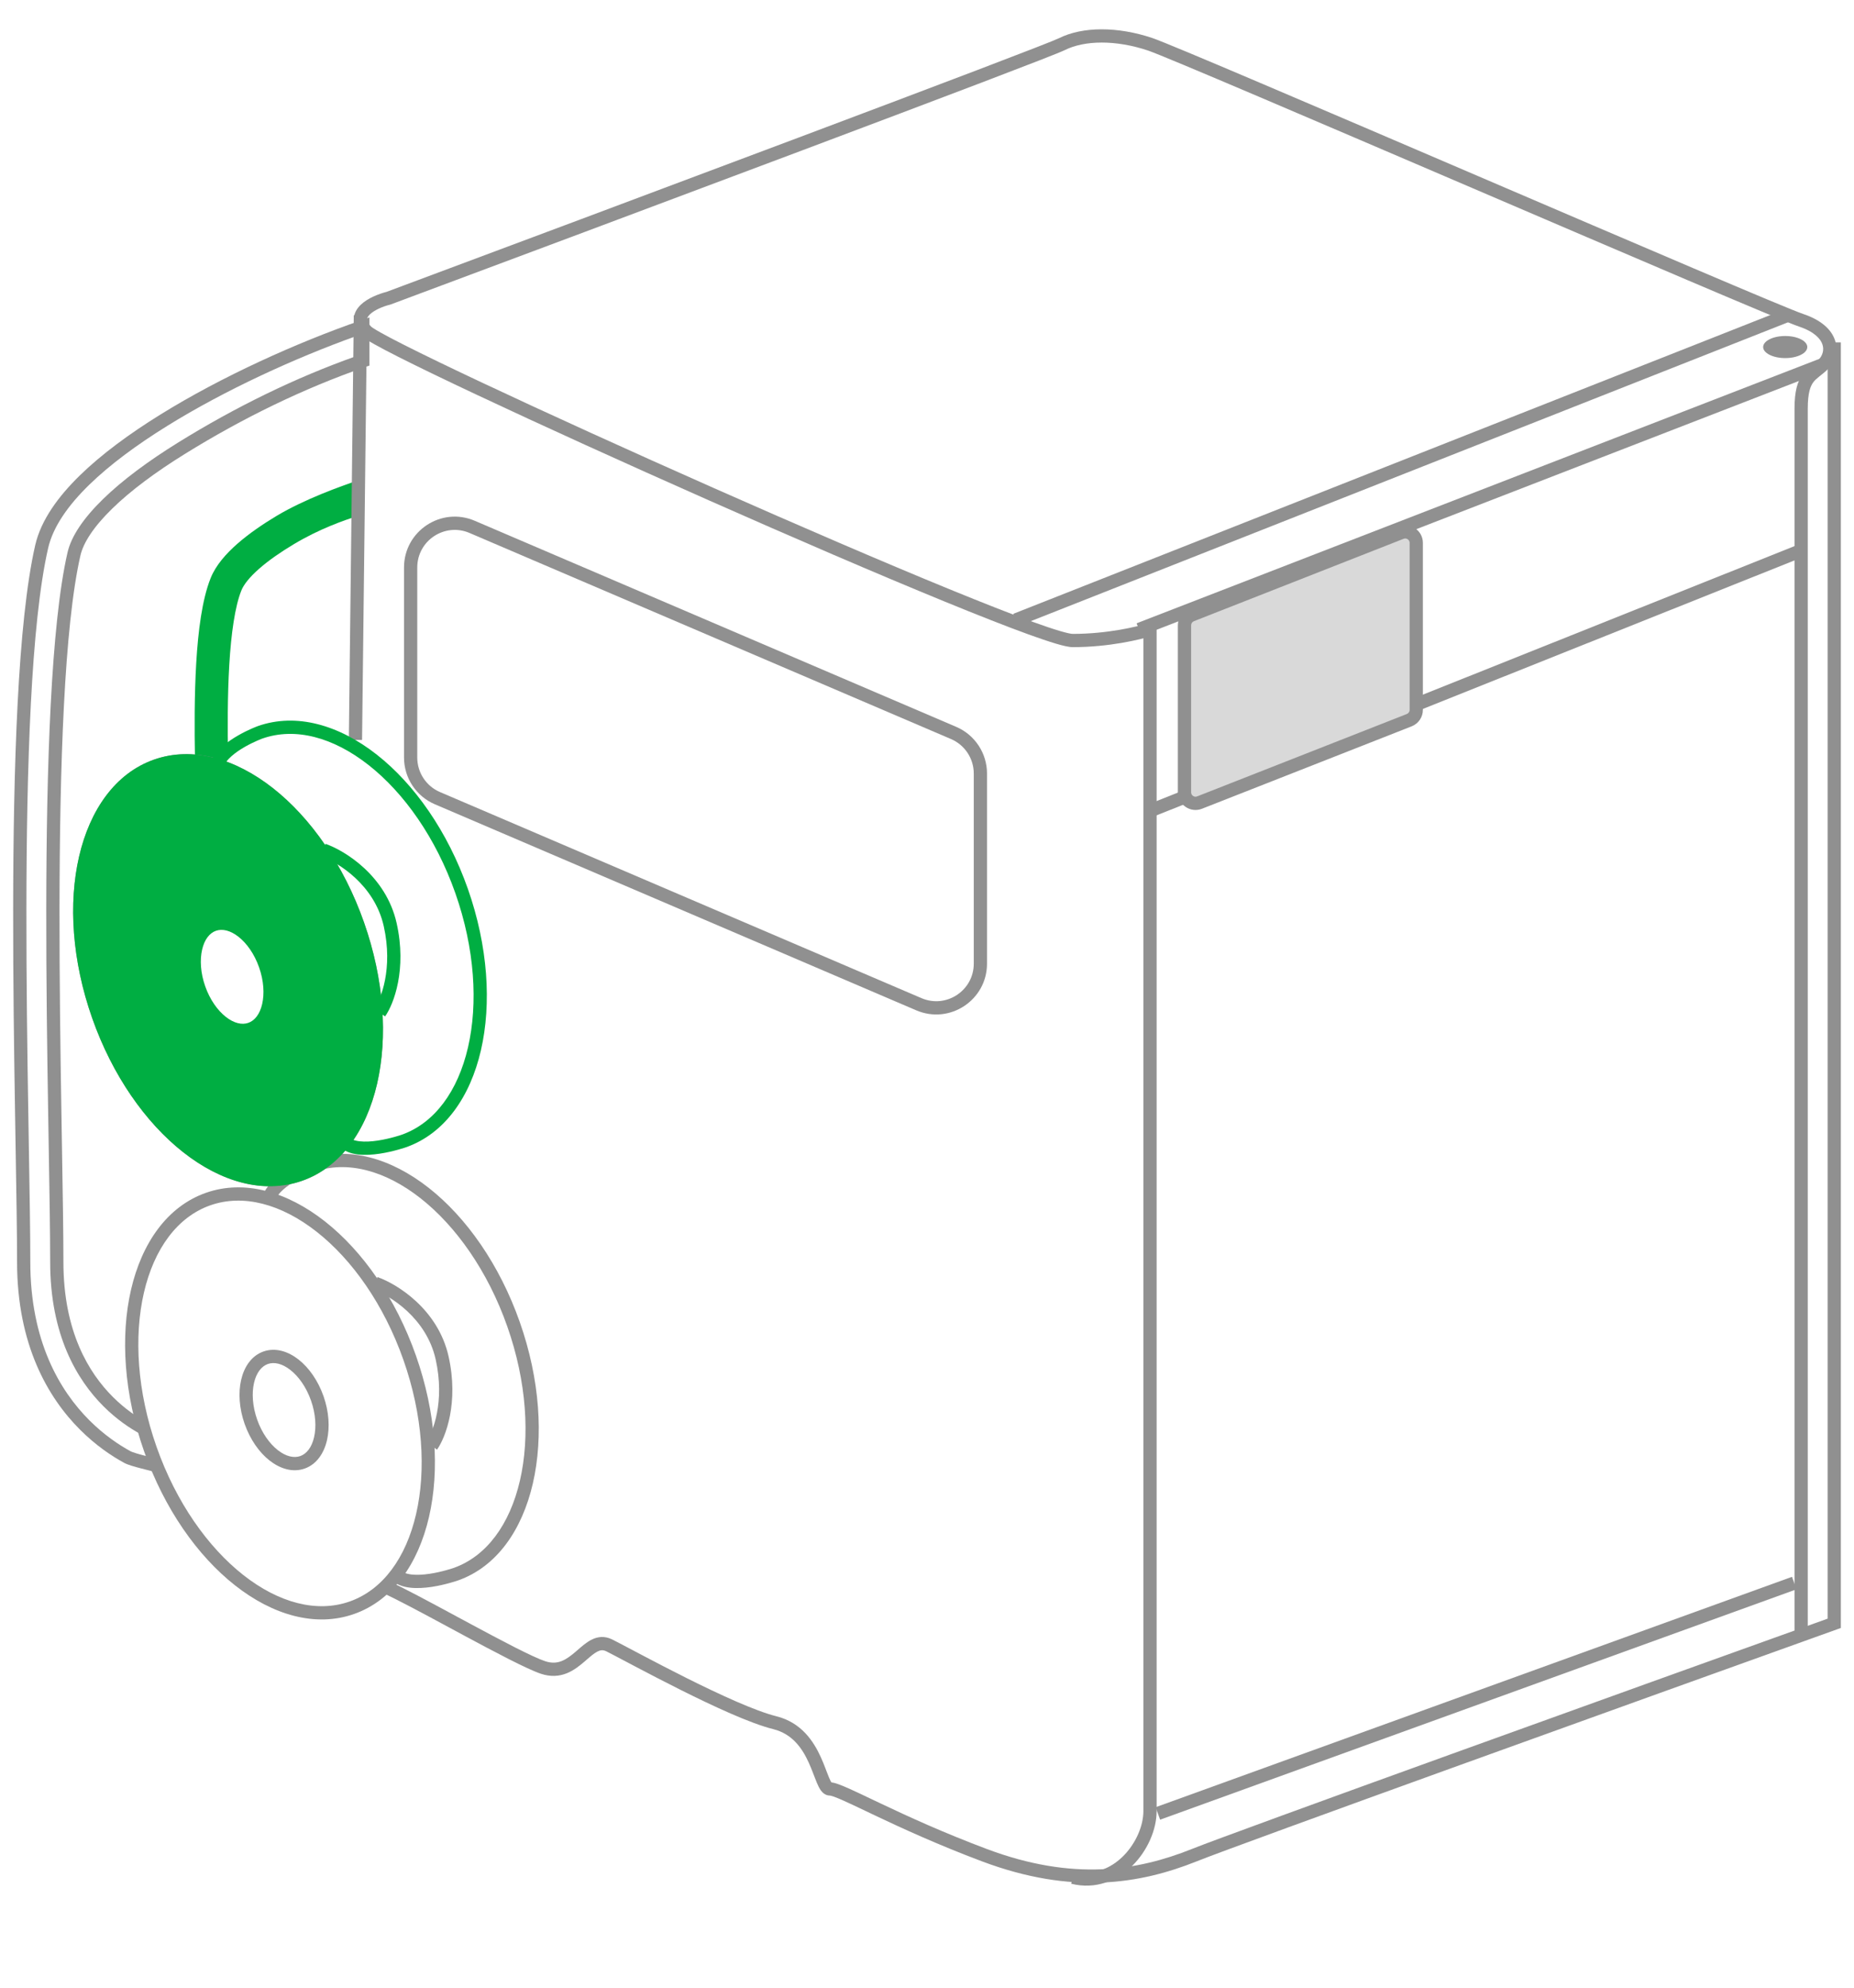 <svg width="84" height="90" viewBox="0 0 84 90" fill="none" xmlns="http://www.w3.org/2000/svg">
<path fill-rule="evenodd" clip-rule="evenodd" d="M12.538 23.355C13.799 22.602 15.446 22.012 16.208 21.758V23.357C15.559 23.574 14.484 23.939 13.308 24.643C12.722 24.993 12.177 25.37 11.746 25.747C11.302 26.136 11.04 26.474 10.936 26.735C10.646 27.459 10.473 28.674 10.388 30.105C10.305 31.51 10.31 33.033 10.333 34.321L8.833 34.349C8.81 33.048 8.804 31.48 8.891 30.016C8.976 28.578 9.155 27.148 9.543 26.178C9.777 25.591 10.248 25.065 10.757 24.619C11.279 24.162 11.906 23.733 12.538 23.355Z" fill="#00AE42"/>
<path fill-rule="evenodd" clip-rule="evenodd" d="M52.01 2.287C50.554 1.801 49.142 1.819 48.239 2.27C48.123 2.328 47.706 2.495 47.077 2.74C46.436 2.989 45.556 3.327 44.491 3.733C42.362 4.543 39.496 5.625 36.348 6.808C30.052 9.175 22.626 11.95 17.709 13.783L17.694 13.789L17.677 13.793C17.361 13.872 16.972 14.031 16.762 14.232C16.661 14.328 16.631 14.404 16.63 14.461C16.628 14.516 16.651 14.625 16.817 14.79C16.817 14.79 16.819 14.792 16.824 14.797C16.83 14.802 16.838 14.808 16.849 14.816C16.872 14.832 16.902 14.853 16.94 14.878C17.018 14.927 17.122 14.989 17.253 15.062C17.516 15.21 17.875 15.398 18.32 15.623C19.209 16.072 20.429 16.661 21.873 17.34C24.761 18.698 28.54 20.416 32.351 22.103C36.162 23.79 40.003 25.445 43.015 26.678C44.522 27.294 45.818 27.804 46.799 28.16C47.289 28.337 47.697 28.475 48.012 28.568C48.34 28.665 48.53 28.702 48.605 28.702C50.169 28.702 51.537 28.375 52.01 28.218L52.199 28.787C51.672 28.963 50.24 29.302 48.605 29.302C48.429 29.302 48.158 29.237 47.842 29.144C47.511 29.046 47.09 28.903 46.594 28.724C45.602 28.364 44.297 27.851 42.788 27.233C39.769 25.997 35.922 24.34 32.108 22.651C28.294 20.963 24.511 19.244 21.617 17.883C20.171 17.203 18.946 16.612 18.049 16.159C17.602 15.932 17.233 15.739 16.96 15.586C16.824 15.509 16.708 15.441 16.617 15.383C16.532 15.329 16.449 15.271 16.392 15.214C16.158 14.98 16.023 14.722 16.03 14.446C16.037 14.173 16.181 13.956 16.348 13.797C16.666 13.494 17.166 13.305 17.515 13.215C22.432 11.382 29.848 8.61 36.136 6.246C39.284 5.063 42.15 3.982 44.278 3.172C45.342 2.767 46.221 2.429 46.859 2.181C47.507 1.929 47.886 1.776 47.97 1.734C49.067 1.186 50.656 1.203 52.199 1.718C52.59 1.848 54.544 2.668 57.253 3.82C59.972 4.976 63.473 6.476 66.973 7.976C70.473 9.476 73.972 10.976 76.691 12.132C79.419 13.293 81.34 14.098 81.699 14.217C82.501 14.485 82.974 14.91 83.139 15.407C83.305 15.905 83.135 16.396 82.817 16.714C82.699 16.832 82.579 16.927 82.479 17.006C82.46 17.021 82.442 17.035 82.425 17.049C82.311 17.14 82.227 17.214 82.157 17.307C82.026 17.482 81.905 17.781 81.905 18.502V74.002H81.305V18.502C81.305 17.723 81.433 17.272 81.677 16.947C81.795 16.79 81.929 16.677 82.05 16.58C82.072 16.563 82.093 16.546 82.113 16.53C82.212 16.451 82.301 16.381 82.392 16.29C82.574 16.109 82.654 15.849 82.57 15.597C82.486 15.344 82.208 15.02 81.51 14.787C81.12 14.657 79.165 13.836 76.456 12.684C73.737 11.528 70.237 10.028 66.737 8.528L66.735 8.527C63.236 7.028 59.736 5.528 57.018 4.372C54.29 3.212 52.37 2.407 52.01 2.287Z" fill="#909090"/>
<path fill-rule="evenodd" clip-rule="evenodd" d="M15.805 33.499L16.029 14.275L16.629 14.282L16.404 33.506L15.805 33.499Z" fill="#909090"/>
<path fill-rule="evenodd" clip-rule="evenodd" d="M82.805 73.291V15.502H83.404V73.713L83.206 73.784C74.367 76.953 56.209 83.483 54.216 84.281C51.658 85.303 48.581 85.813 44.499 84.283C42.488 83.528 40.854 82.775 39.664 82.211C39.505 82.136 39.355 82.064 39.214 81.997C38.821 81.81 38.491 81.653 38.224 81.534C38.043 81.453 37.897 81.392 37.785 81.352C37.728 81.332 37.684 81.319 37.651 81.311C37.615 81.302 37.602 81.302 37.605 81.302C37.401 81.302 37.268 81.171 37.195 81.073C37.12 80.972 37.06 80.844 37.008 80.719C36.967 80.623 36.925 80.512 36.882 80.399C36.868 80.363 36.855 80.328 36.841 80.292C36.782 80.138 36.718 79.977 36.644 79.814C36.345 79.156 35.899 78.51 35.032 78.293C33.994 78.034 32.34 77.267 30.845 76.52C30.093 76.144 29.372 75.768 28.777 75.455C28.616 75.37 28.465 75.29 28.325 75.216C27.946 75.016 27.65 74.86 27.47 74.77C27.323 74.697 27.207 74.709 27.063 74.784C26.915 74.861 26.769 74.986 26.581 75.149C26.551 75.175 26.52 75.202 26.487 75.23C26.268 75.418 26.001 75.635 25.677 75.765C25.34 75.899 24.955 75.935 24.51 75.787C24.185 75.678 23.663 75.431 23.056 75.124C22.443 74.813 21.724 74.43 20.998 74.04C20.798 73.932 20.597 73.823 20.397 73.716C19.148 73.043 17.965 72.405 17.33 72.123L17.573 71.575C18.232 71.867 19.44 72.518 20.684 73.189C20.883 73.296 21.084 73.404 21.283 73.511C22.008 73.901 22.721 74.281 23.327 74.589C23.94 74.899 24.424 75.126 24.699 75.217C25.004 75.319 25.244 75.292 25.454 75.208C25.677 75.118 25.879 74.961 26.097 74.774C26.124 74.751 26.152 74.726 26.181 74.701C26.363 74.543 26.57 74.363 26.787 74.251C27.064 74.107 27.386 74.057 27.739 74.234C27.925 74.327 28.23 74.488 28.612 74.689C28.751 74.763 28.9 74.841 29.057 74.924C29.65 75.236 30.366 75.61 31.114 75.984C32.619 76.736 34.215 77.47 35.177 77.711C36.31 77.994 36.864 78.847 37.19 79.565C37.272 79.746 37.341 79.92 37.401 80.077C37.417 80.117 37.431 80.156 37.445 80.193C37.488 80.304 37.525 80.401 37.561 80.487C37.607 80.597 37.642 80.666 37.67 80.706C37.772 80.716 37.882 80.75 37.985 80.787C38.12 80.835 38.283 80.903 38.469 80.986C38.743 81.108 39.083 81.27 39.479 81.459C39.619 81.525 39.767 81.595 39.92 81.668C41.105 82.23 42.721 82.975 44.71 83.721C48.629 85.191 51.55 84.7 53.993 83.723C55.985 82.927 73.905 76.481 82.805 73.291Z" fill="#909090"/>
<path fill-rule="evenodd" clip-rule="evenodd" d="M51.804 28.503C51.804 28.502 51.804 28.502 52.105 28.502C52.404 28.502 52.404 28.502 52.404 28.503V82.002C52.405 82.841 51.991 83.79 51.317 84.464C50.635 85.146 49.656 85.574 48.532 85.293L48.677 84.711C49.553 84.93 50.325 84.608 50.892 84.04C51.468 83.464 51.805 82.663 51.804 82.002V28.503Z" fill="#909090"/>
<path fill-rule="evenodd" clip-rule="evenodd" d="M82.713 16.782L51.713 28.782L51.496 28.223L82.496 16.223L82.713 16.782ZM81.756 25.194L52.365 36.933L52.142 36.376L81.534 24.636L81.756 25.194Z" fill="#909090"/>
<path fill-rule="evenodd" clip-rule="evenodd" d="M81.102 14.557L46.13 28.351L45.91 27.793L80.882 13.999L81.102 14.557Z" fill="#909090"/>
<path d="M81.884 15.714C81.884 15.99 81.436 16.214 80.884 16.214C80.332 16.214 79.884 15.99 79.884 15.714C79.884 15.438 80.332 15.214 80.884 15.214C81.436 15.214 81.884 15.438 81.884 15.714Z" fill="#909090"/>
<path d="M53.666 28.314C53.666 28.108 53.792 27.924 53.983 27.848L63.484 24.117C63.812 23.988 64.167 24.23 64.167 24.582V32.143C64.167 32.349 64.041 32.533 63.85 32.609L54.349 36.34C54.021 36.469 53.666 36.227 53.666 35.874V28.314Z" fill="#D9D9D9"/>
<path fill-rule="evenodd" clip-rule="evenodd" d="M63.867 24.582C63.867 24.441 63.725 24.344 63.594 24.396L54.093 28.127C54.017 28.157 53.966 28.231 53.966 28.313V35.874C53.966 36.015 54.108 36.112 54.239 36.06L63.74 32.329C63.816 32.299 63.867 32.225 63.867 32.143V24.582ZM63.374 23.837C63.899 23.631 64.467 24.018 64.467 24.582V32.143C64.467 32.472 64.266 32.767 63.959 32.887L54.459 36.619C53.934 36.825 53.366 36.438 53.366 35.874V28.313C53.366 27.984 53.568 27.689 53.874 27.569L63.374 23.837Z" fill="#909090"/>
<path fill-rule="evenodd" clip-rule="evenodd" d="M18.305 25.695C18.305 24.044 19.992 22.931 21.509 23.58L43.323 32.911C44.17 33.273 44.719 34.105 44.719 35.026V43.632C44.719 45.283 43.032 46.396 41.514 45.747L19.7 36.416C18.854 36.054 18.305 35.222 18.305 34.301V25.695ZM21.273 24.132C20.151 23.652 18.905 24.475 18.905 25.695V34.301C18.905 34.982 19.31 35.597 19.936 35.864L41.75 45.195C42.872 45.675 44.119 44.852 44.119 43.632V35.026C44.119 34.345 43.713 33.73 43.087 33.463L21.273 24.132Z" fill="#909090"/>
<path fill-rule="evenodd" clip-rule="evenodd" d="M81.395 71.962L52.562 82.393L52.358 81.829L81.191 71.397L81.395 71.962Z" fill="#909090"/>
<path fill-rule="evenodd" clip-rule="evenodd" d="M6.52 58.533C6.062 60.519 6.21 63.005 7.094 65.514C7.978 68.023 9.42 70.054 11.021 71.314C12.626 72.576 14.353 73.039 15.845 72.513C17.336 71.988 18.392 70.546 18.852 68.556C19.311 66.571 19.162 64.085 18.278 61.576C17.394 59.066 15.953 57.035 14.351 55.776C12.746 54.514 11.019 54.051 9.528 54.576C8.036 55.101 6.98 56.544 6.52 58.533ZM5.936 58.398C6.423 56.29 7.575 54.627 9.328 54.01C11.081 53.393 13.021 53.967 14.722 55.304C16.426 56.644 17.928 58.776 18.844 61.376C19.76 63.976 19.925 66.579 19.436 68.691C18.949 70.799 17.797 72.462 16.044 73.079C14.291 73.697 12.351 73.123 10.65 71.785C8.946 70.445 7.444 68.314 6.528 65.713C5.613 63.113 5.448 60.51 5.936 58.398Z" fill="#909090"/>
<path fill-rule="evenodd" clip-rule="evenodd" d="M11.51 62.612C11.404 63.073 11.436 63.666 11.65 64.274C11.864 64.882 12.211 65.365 12.582 65.657C12.957 65.952 13.32 66.029 13.604 65.929C13.889 65.829 14.123 65.541 14.23 65.076C14.337 64.616 14.305 64.023 14.091 63.415C13.876 62.806 13.53 62.324 13.158 62.032C12.783 61.737 12.421 61.66 12.136 61.76C11.852 61.86 11.618 62.148 11.51 62.612ZM10.926 62.477C11.06 61.894 11.391 61.386 11.937 61.194C12.483 61.002 13.059 61.19 13.529 61.56C14.003 61.933 14.41 62.516 14.657 63.215C14.903 63.914 14.951 64.624 14.815 65.212C14.68 65.795 14.349 66.302 13.804 66.495C13.258 66.687 12.682 66.499 12.211 66.129C11.737 65.756 11.33 65.172 11.084 64.474C10.838 63.774 10.79 63.065 10.926 62.477Z" fill="#909090"/>
<path fill-rule="evenodd" clip-rule="evenodd" d="M14.03 52.494L14.033 52.493C15.786 51.875 17.726 52.449 19.427 53.787C21.131 55.127 22.633 57.259 23.549 59.859C24.465 62.459 24.63 65.062 24.141 67.174C23.654 69.282 22.502 70.945 20.749 71.562L20.649 71.279C20.748 71.562 20.749 71.562 20.749 71.562L20.746 71.563L20.741 71.565L20.721 71.571C20.704 71.577 20.68 71.585 20.649 71.595C20.587 71.615 20.499 71.642 20.392 71.671C20.178 71.731 19.883 71.803 19.565 71.852C19.249 71.899 18.896 71.926 18.57 71.887C18.25 71.849 17.911 71.741 17.678 71.478L18.128 71.08C18.22 71.185 18.387 71.261 18.642 71.291C18.892 71.321 19.185 71.302 19.474 71.258C19.762 71.215 20.032 71.149 20.231 71.093C20.33 71.066 20.411 71.041 20.467 71.023C20.494 71.014 20.516 71.007 20.53 71.003L20.546 70.997L20.549 70.996C22.041 70.471 23.097 69.028 23.557 67.039C24.016 65.054 23.867 62.567 22.983 60.058C22.099 57.549 20.657 55.518 19.056 54.258C17.452 52.997 15.726 52.534 14.235 53.058L14.233 53.059L14.222 53.063C14.211 53.067 14.195 53.073 14.174 53.081C14.133 53.098 14.072 53.122 13.999 53.155C13.85 53.22 13.65 53.315 13.44 53.435C13.23 53.556 13.016 53.699 12.838 53.857C12.658 54.017 12.53 54.179 12.468 54.335L11.911 54.112C12.021 53.836 12.223 53.601 12.44 53.408C12.659 53.214 12.91 53.048 13.142 52.915C13.375 52.781 13.595 52.677 13.757 52.605C13.838 52.57 13.906 52.542 13.953 52.523C13.976 52.514 13.995 52.507 14.008 52.502L14.024 52.496L14.028 52.495L14.03 52.494C14.03 52.494 14.03 52.494 14.133 52.776L14.03 52.494Z" fill="#909090"/>
<path fill-rule="evenodd" clip-rule="evenodd" d="M19.738 61.548C19.319 59.679 17.671 58.659 16.902 58.389L17.1 57.823C17.976 58.13 19.842 59.269 20.324 61.417C20.792 63.505 20.197 65.076 19.8 65.638L19.31 65.292C19.605 64.873 20.17 63.477 19.738 61.548Z" fill="#909090"/>
<path fill-rule="evenodd" clip-rule="evenodd" d="M4.168 38.918C3.709 40.903 3.858 43.389 4.742 45.899C5.625 48.408 7.067 50.439 8.669 51.699C10.274 52.961 12 53.424 13.492 52.898C14.984 52.373 16.04 50.93 16.499 48.941C16.958 46.956 16.809 44.47 15.926 41.96C15.042 39.451 13.6 37.42 11.999 36.16C10.394 34.898 8.667 34.435 7.175 34.961C5.684 35.486 4.628 36.929 4.168 38.918ZM3.583 38.783C4.071 36.675 5.223 35.012 6.976 34.395C8.729 33.778 10.669 34.351 12.37 35.689C14.073 37.029 15.576 39.161 16.491 41.761C17.407 44.361 17.572 46.964 17.084 49.076C16.597 51.184 15.444 52.847 13.691 53.464C11.938 54.081 9.998 53.508 8.298 52.17C6.594 50.83 5.091 48.698 4.176 46.098C3.26 43.498 3.095 40.895 3.583 38.783Z" fill="#909090"/>
<path fill-rule="evenodd" clip-rule="evenodd" d="M13.592 53.181C16.836 52.038 18.008 46.97 16.209 41.861C14.409 36.751 10.32 33.535 7.076 34.678C3.831 35.82 2.659 40.889 4.459 45.998C6.258 51.108 10.347 54.324 13.592 53.181ZM11.352 46.596C12.182 46.304 12.482 45.007 12.021 43.7C11.561 42.392 10.514 41.569 9.684 41.862C8.854 42.154 8.554 43.451 9.015 44.758C9.475 46.066 10.521 46.889 11.352 46.596Z" fill="#00AE42"/>
<path fill-rule="evenodd" clip-rule="evenodd" d="M11.678 32.879L11.681 32.877C13.434 32.26 15.374 32.834 17.074 34.171C18.778 35.511 20.281 37.643 21.197 40.243C22.112 42.844 22.277 45.447 21.789 47.559C21.302 49.666 20.149 51.329 18.396 51.947L18.297 51.664C18.396 51.947 18.396 51.947 18.396 51.947L18.394 51.948L18.388 51.95L18.369 51.956C18.352 51.962 18.327 51.97 18.296 51.98C18.235 51.999 18.147 52.026 18.039 52.056C17.825 52.116 17.53 52.188 17.212 52.236C16.896 52.284 16.544 52.311 16.218 52.272C15.897 52.233 15.558 52.126 15.326 51.862L15.776 51.465C15.868 51.57 16.035 51.646 16.289 51.676C16.54 51.706 16.833 51.687 17.122 51.643C17.409 51.599 17.679 51.534 17.879 51.478C17.978 51.45 18.059 51.426 18.114 51.408C18.142 51.399 18.163 51.392 18.177 51.387L18.193 51.382L18.197 51.381C19.688 50.855 20.744 49.413 21.204 47.423C21.663 45.438 21.514 42.952 20.631 40.443C19.747 37.933 18.305 35.903 16.703 34.643C15.099 33.381 13.373 32.918 11.882 33.443L11.881 33.443L11.869 33.447C11.859 33.452 11.843 33.458 11.822 33.466C11.781 33.482 11.72 33.507 11.646 33.54C11.498 33.605 11.297 33.7 11.088 33.82C10.877 33.941 10.664 34.083 10.486 34.242C10.306 34.401 10.178 34.564 10.115 34.72L9.558 34.497C9.669 34.221 9.871 33.986 10.087 33.793C10.306 33.598 10.557 33.433 10.789 33.3C11.022 33.166 11.243 33.061 11.405 32.99C11.486 32.955 11.553 32.927 11.601 32.908C11.624 32.899 11.643 32.892 11.656 32.887L11.671 32.881L11.676 32.879L11.678 32.879C11.678 32.879 11.678 32.879 11.78 33.16L11.678 32.879Z" fill="#00AE42"/>
<path fill-rule="evenodd" clip-rule="evenodd" d="M17.386 41.933C16.967 40.064 15.318 39.044 14.549 38.774L14.748 38.208C15.624 38.515 17.49 39.653 17.971 41.801C18.439 43.89 17.844 45.461 17.447 46.023L16.957 45.677C17.253 45.258 17.818 43.861 17.386 41.933Z" fill="#00AE42"/>
<path fill-rule="evenodd" clip-rule="evenodd" d="M4.168 38.918C3.709 40.903 3.858 43.389 4.742 45.899C5.625 48.408 7.067 50.439 8.669 51.699C10.274 52.961 12 53.424 13.492 52.898C14.984 52.373 16.04 50.93 16.499 48.941C16.958 46.956 16.809 44.47 15.926 41.96C15.042 39.451 13.6 37.42 11.999 36.16C10.394 34.898 8.667 34.435 7.175 34.961C5.684 35.486 4.628 36.929 4.168 38.918ZM3.583 38.783C4.071 36.675 5.223 35.012 6.976 34.395C8.729 33.778 10.669 34.351 12.37 35.689C14.073 37.029 15.576 39.161 16.491 41.761C17.407 44.361 17.572 46.964 17.084 49.076C16.597 51.184 15.444 52.847 13.691 53.464C11.938 54.081 9.998 53.508 8.298 52.17C6.594 50.83 5.091 48.698 4.176 46.098C3.26 43.498 3.095 40.895 3.583 38.783Z" fill="#00AE42"/>
<path fill-rule="evenodd" clip-rule="evenodd" d="M9.158 42.997C9.051 43.458 9.083 44.051 9.298 44.659C9.512 45.267 9.858 45.749 10.23 46.042C10.605 46.337 10.967 46.414 11.252 46.313C11.537 46.213 11.771 45.926 11.878 45.461C11.985 45.001 11.952 44.408 11.738 43.8C11.524 43.191 11.178 42.709 10.806 42.417C10.431 42.122 10.069 42.045 9.784 42.145C9.499 42.245 9.265 42.532 9.158 42.997ZM8.573 42.862C8.708 42.279 9.039 41.771 9.585 41.579C10.13 41.387 10.706 41.575 11.177 41.945C11.651 42.318 12.058 42.901 12.304 43.6C12.55 44.299 12.598 45.009 12.463 45.596C12.328 46.18 11.997 46.687 11.451 46.879C10.906 47.072 10.33 46.883 9.859 46.513C9.385 46.14 8.978 45.557 8.732 44.858C8.486 44.159 8.437 43.45 8.573 42.862Z" fill="#00AE42"/>
<path fill-rule="evenodd" clip-rule="evenodd" d="M16.739 14.372V16.552L16.538 16.622C13.767 17.584 11.01 18.921 8.373 20.556C7.056 21.372 5.922 22.212 5.084 23.03C4.226 23.867 3.772 24.588 3.643 25.156C2.907 28.376 2.703 34.716 2.696 41.169C2.692 44.371 2.736 47.563 2.782 50.355C2.79 50.882 2.799 51.395 2.807 51.891L2.807 51.895C2.843 54.021 2.873 55.845 2.873 57.141C2.873 60.297 4.027 62.167 5.114 63.252C5.668 63.805 6.221 64.169 6.629 64.392L6.341 64.919C5.893 64.673 5.292 64.277 4.69 63.677C3.496 62.485 2.273 60.464 2.273 57.141C2.273 55.85 2.243 54.032 2.207 51.902C2.199 51.405 2.19 50.892 2.182 50.365C2.136 47.572 2.092 44.376 2.096 41.169C2.103 34.734 2.304 28.321 3.058 25.022C3.225 24.288 3.776 23.468 4.665 22.601C5.546 21.742 6.718 20.876 8.057 20.046C10.665 18.43 13.391 17.098 16.139 16.126V15.218C13.369 16.211 10.199 17.659 7.583 19.281C6.212 20.131 4.98 21.036 4.036 21.957C3.1 22.87 2.405 23.839 2.18 24.822C1.399 28.239 1.203 34.76 1.196 41.168C1.192 44.383 1.236 47.585 1.282 50.379C1.29 50.91 1.299 51.426 1.307 51.923L1.307 51.926C1.343 54.052 1.373 55.858 1.373 57.141C1.373 60.714 2.699 62.961 4.054 64.314C4.727 64.985 5.401 65.43 5.909 65.708C5.946 65.729 6.026 65.76 6.147 65.797C6.263 65.833 6.397 65.87 6.533 65.905C6.601 65.922 6.667 65.939 6.732 65.956C6.796 65.972 6.858 65.987 6.913 66.002C7.015 66.028 7.125 66.058 7.189 66.085L6.957 66.638C6.957 66.638 6.952 66.636 6.942 66.632C6.935 66.63 6.928 66.628 6.919 66.625C6.913 66.624 6.906 66.621 6.898 66.619C6.862 66.609 6.817 66.597 6.763 66.583C6.712 66.569 6.655 66.555 6.594 66.54L6.585 66.537C6.52 66.521 6.452 66.504 6.383 66.486C6.244 66.45 6.098 66.41 5.969 66.37C5.845 66.332 5.715 66.286 5.621 66.234C5.073 65.935 4.351 65.458 3.63 64.738C2.168 63.279 0.773 60.881 0.773 57.141C0.773 55.864 0.743 54.063 0.707 51.934C0.699 51.436 0.69 50.92 0.682 50.389C0.637 47.594 0.592 44.387 0.596 41.167C0.603 34.777 0.797 28.183 1.595 24.688C1.858 23.539 2.65 22.471 3.617 21.527C4.603 20.565 5.874 19.634 7.267 18.771C10.053 17.044 13.446 15.516 16.341 14.511L16.739 14.372Z" fill="#909090"/>
</svg>
